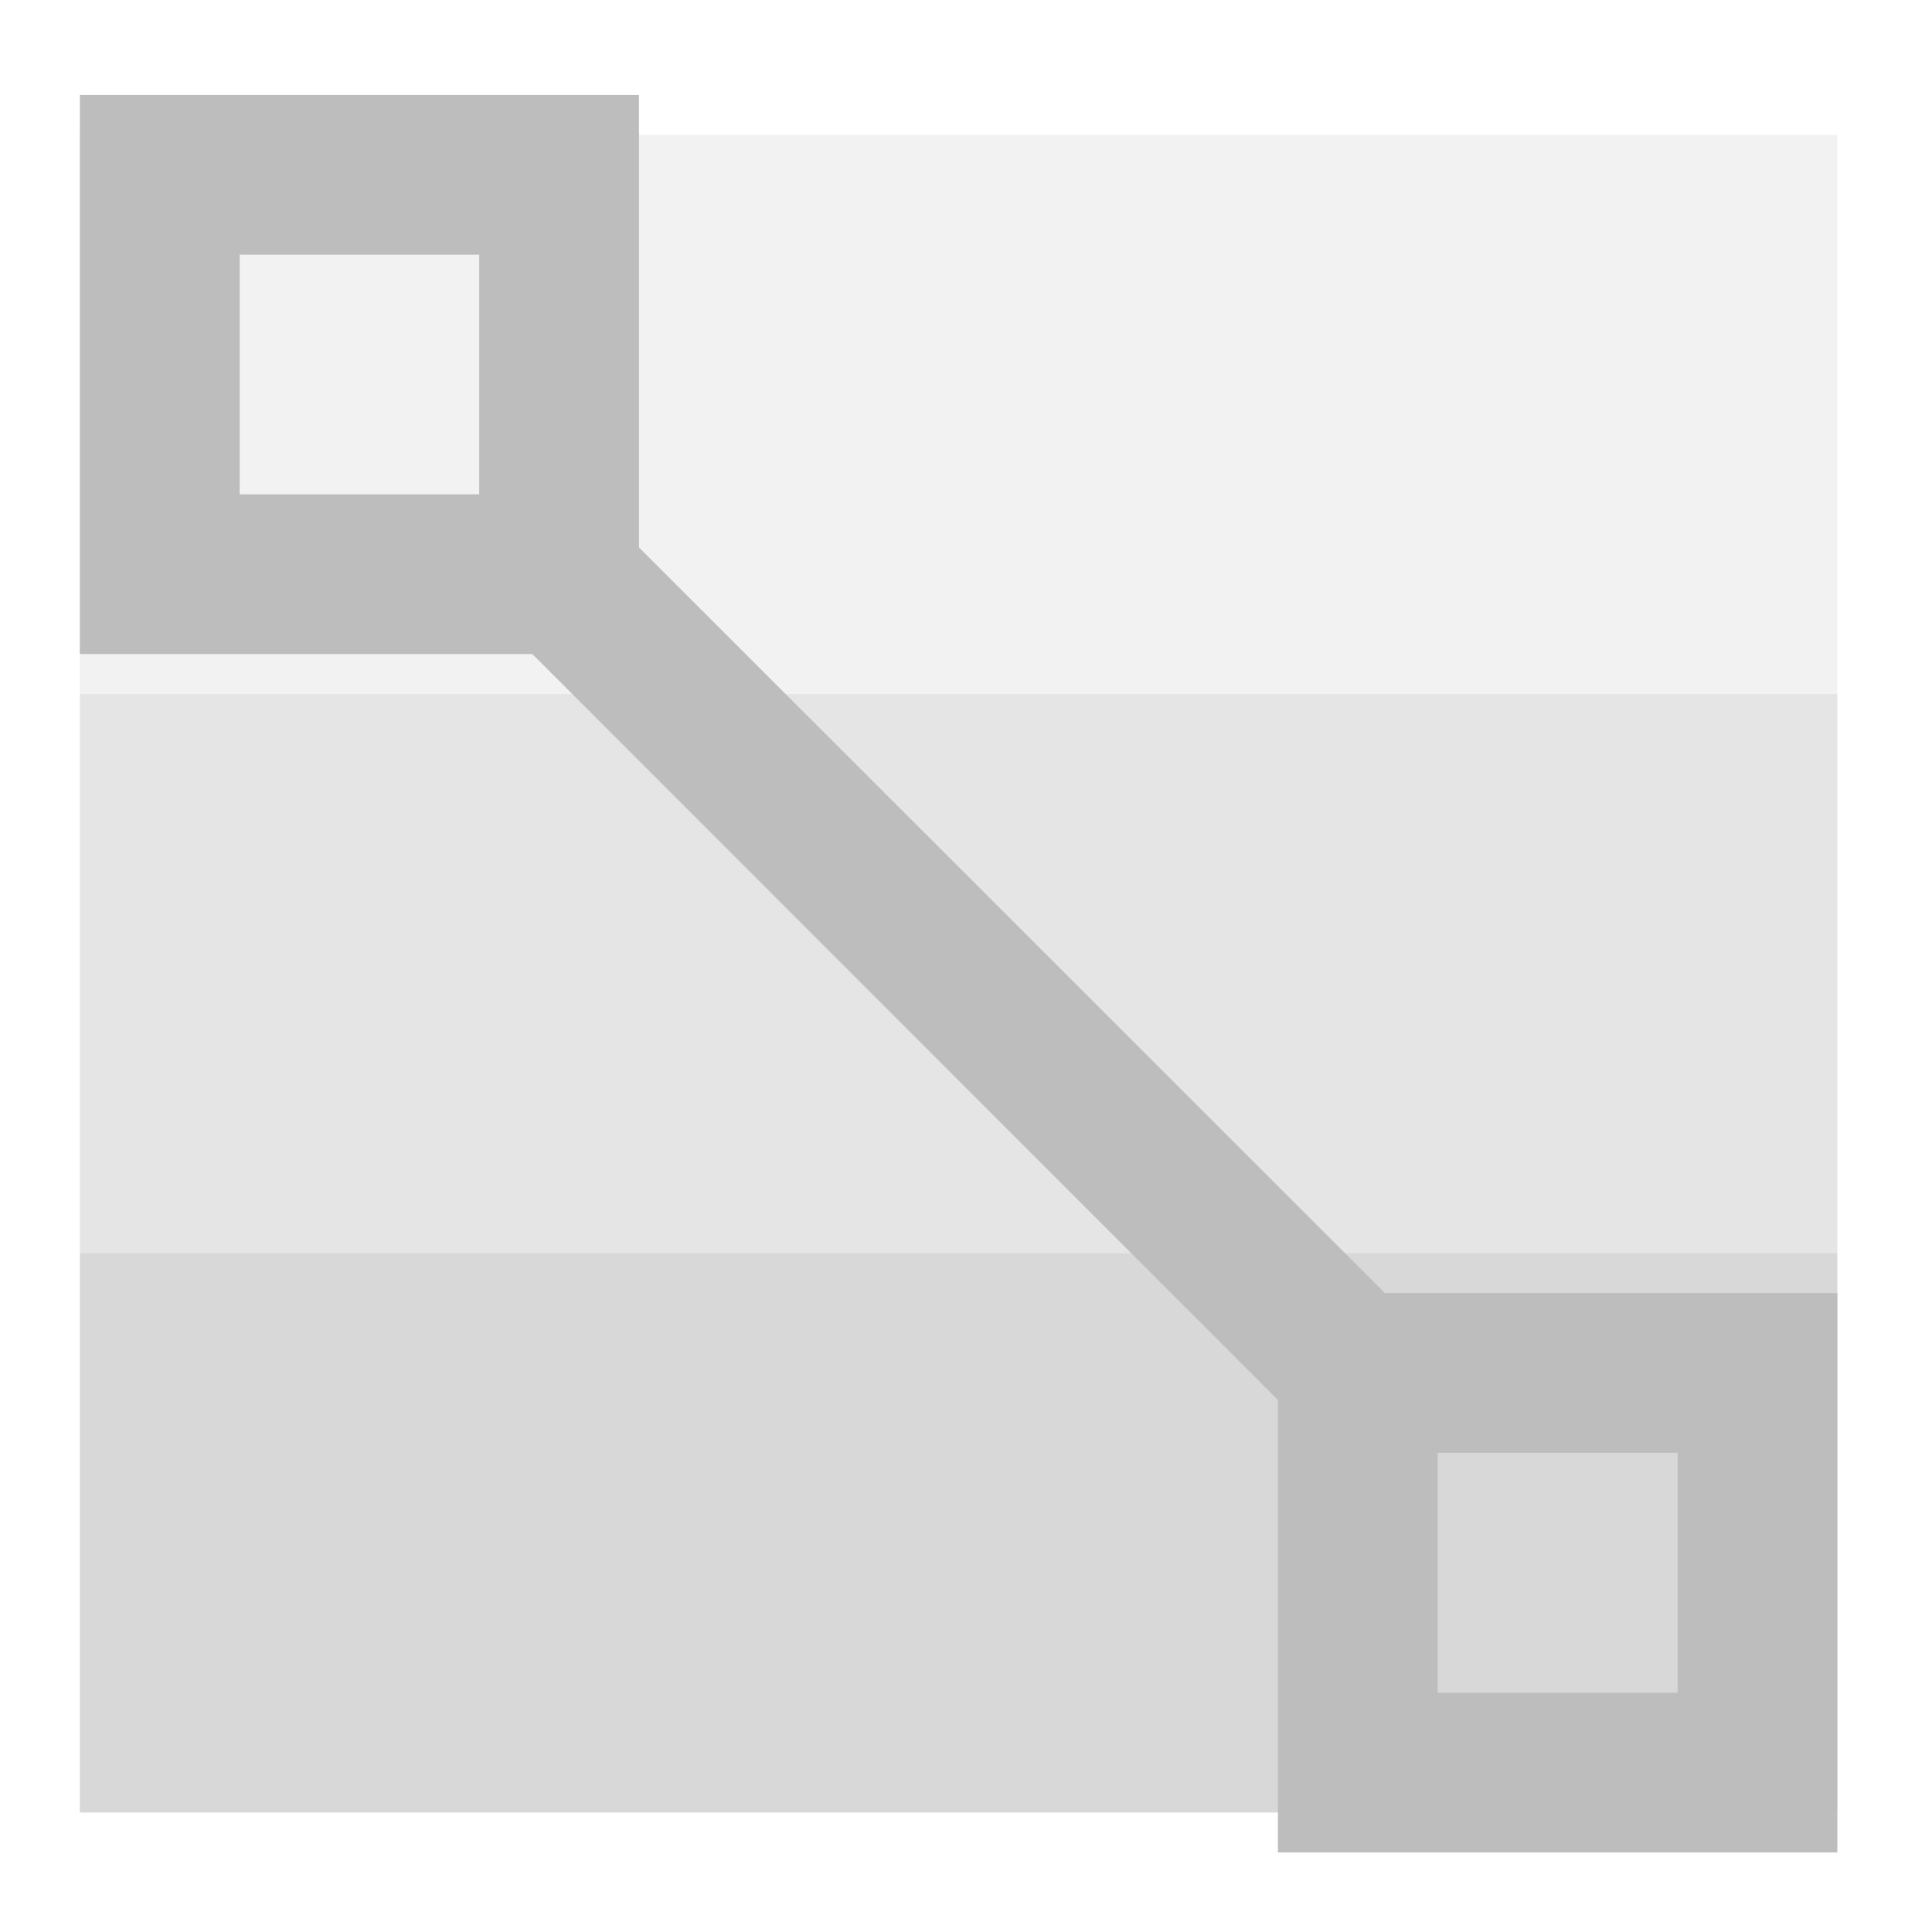 <?xml version="1.0" encoding="UTF-8"?>
<svg xmlns="http://www.w3.org/2000/svg" xmlns:xlink="http://www.w3.org/1999/xlink" width="24pt" height="24pt" viewBox="0 0 24 24" version="1.1">
<g id="surface1">
<path style=" stroke:none;fill-rule:nonzero;fill:rgb(74.118%,74.118%,74.118%);fill-opacity:0.588;" d="M 0.992 15.566 L 22.824 15.566 L 22.824 22.516 L 0.992 22.516 Z M 0.992 15.566 "/>
<path style=" stroke:none;fill-rule:nonzero;fill:rgb(74.118%,74.118%,74.118%);fill-opacity:0.392;" d="M 0.992 8.621 L 22.824 8.621 L 22.824 15.566 L 0.992 15.566 Z M 0.992 8.621 "/>
<path style=" stroke:none;fill-rule:nonzero;fill:rgb(74.118%,74.118%,74.118%);fill-opacity:0.196;" d="M 0.992 1.676 L 22.824 1.676 L 22.824 8.621 L 0.992 8.621 Z M 0.992 1.676 "/>
<path style=" stroke:none;fill-rule:nonzero;fill:rgb(74.118%,74.118%,74.118%);fill-opacity:1;" d="M 7.938 1.18 L 7.938 6.801 L 17.203 16.062 L 22.824 16.062 L 22.824 23.012 L 15.875 23.012 L 15.875 17.391 L 6.613 8.125 L 0.992 8.125 L 0.992 1.18 Z M 5.953 3.164 L 2.977 3.164 L 2.977 6.141 L 5.953 6.141 Z M 20.84 18.047 L 17.859 18.047 L 17.859 21.027 L 20.84 21.027 Z M 20.84 18.047 "/>
</g>
</svg>
